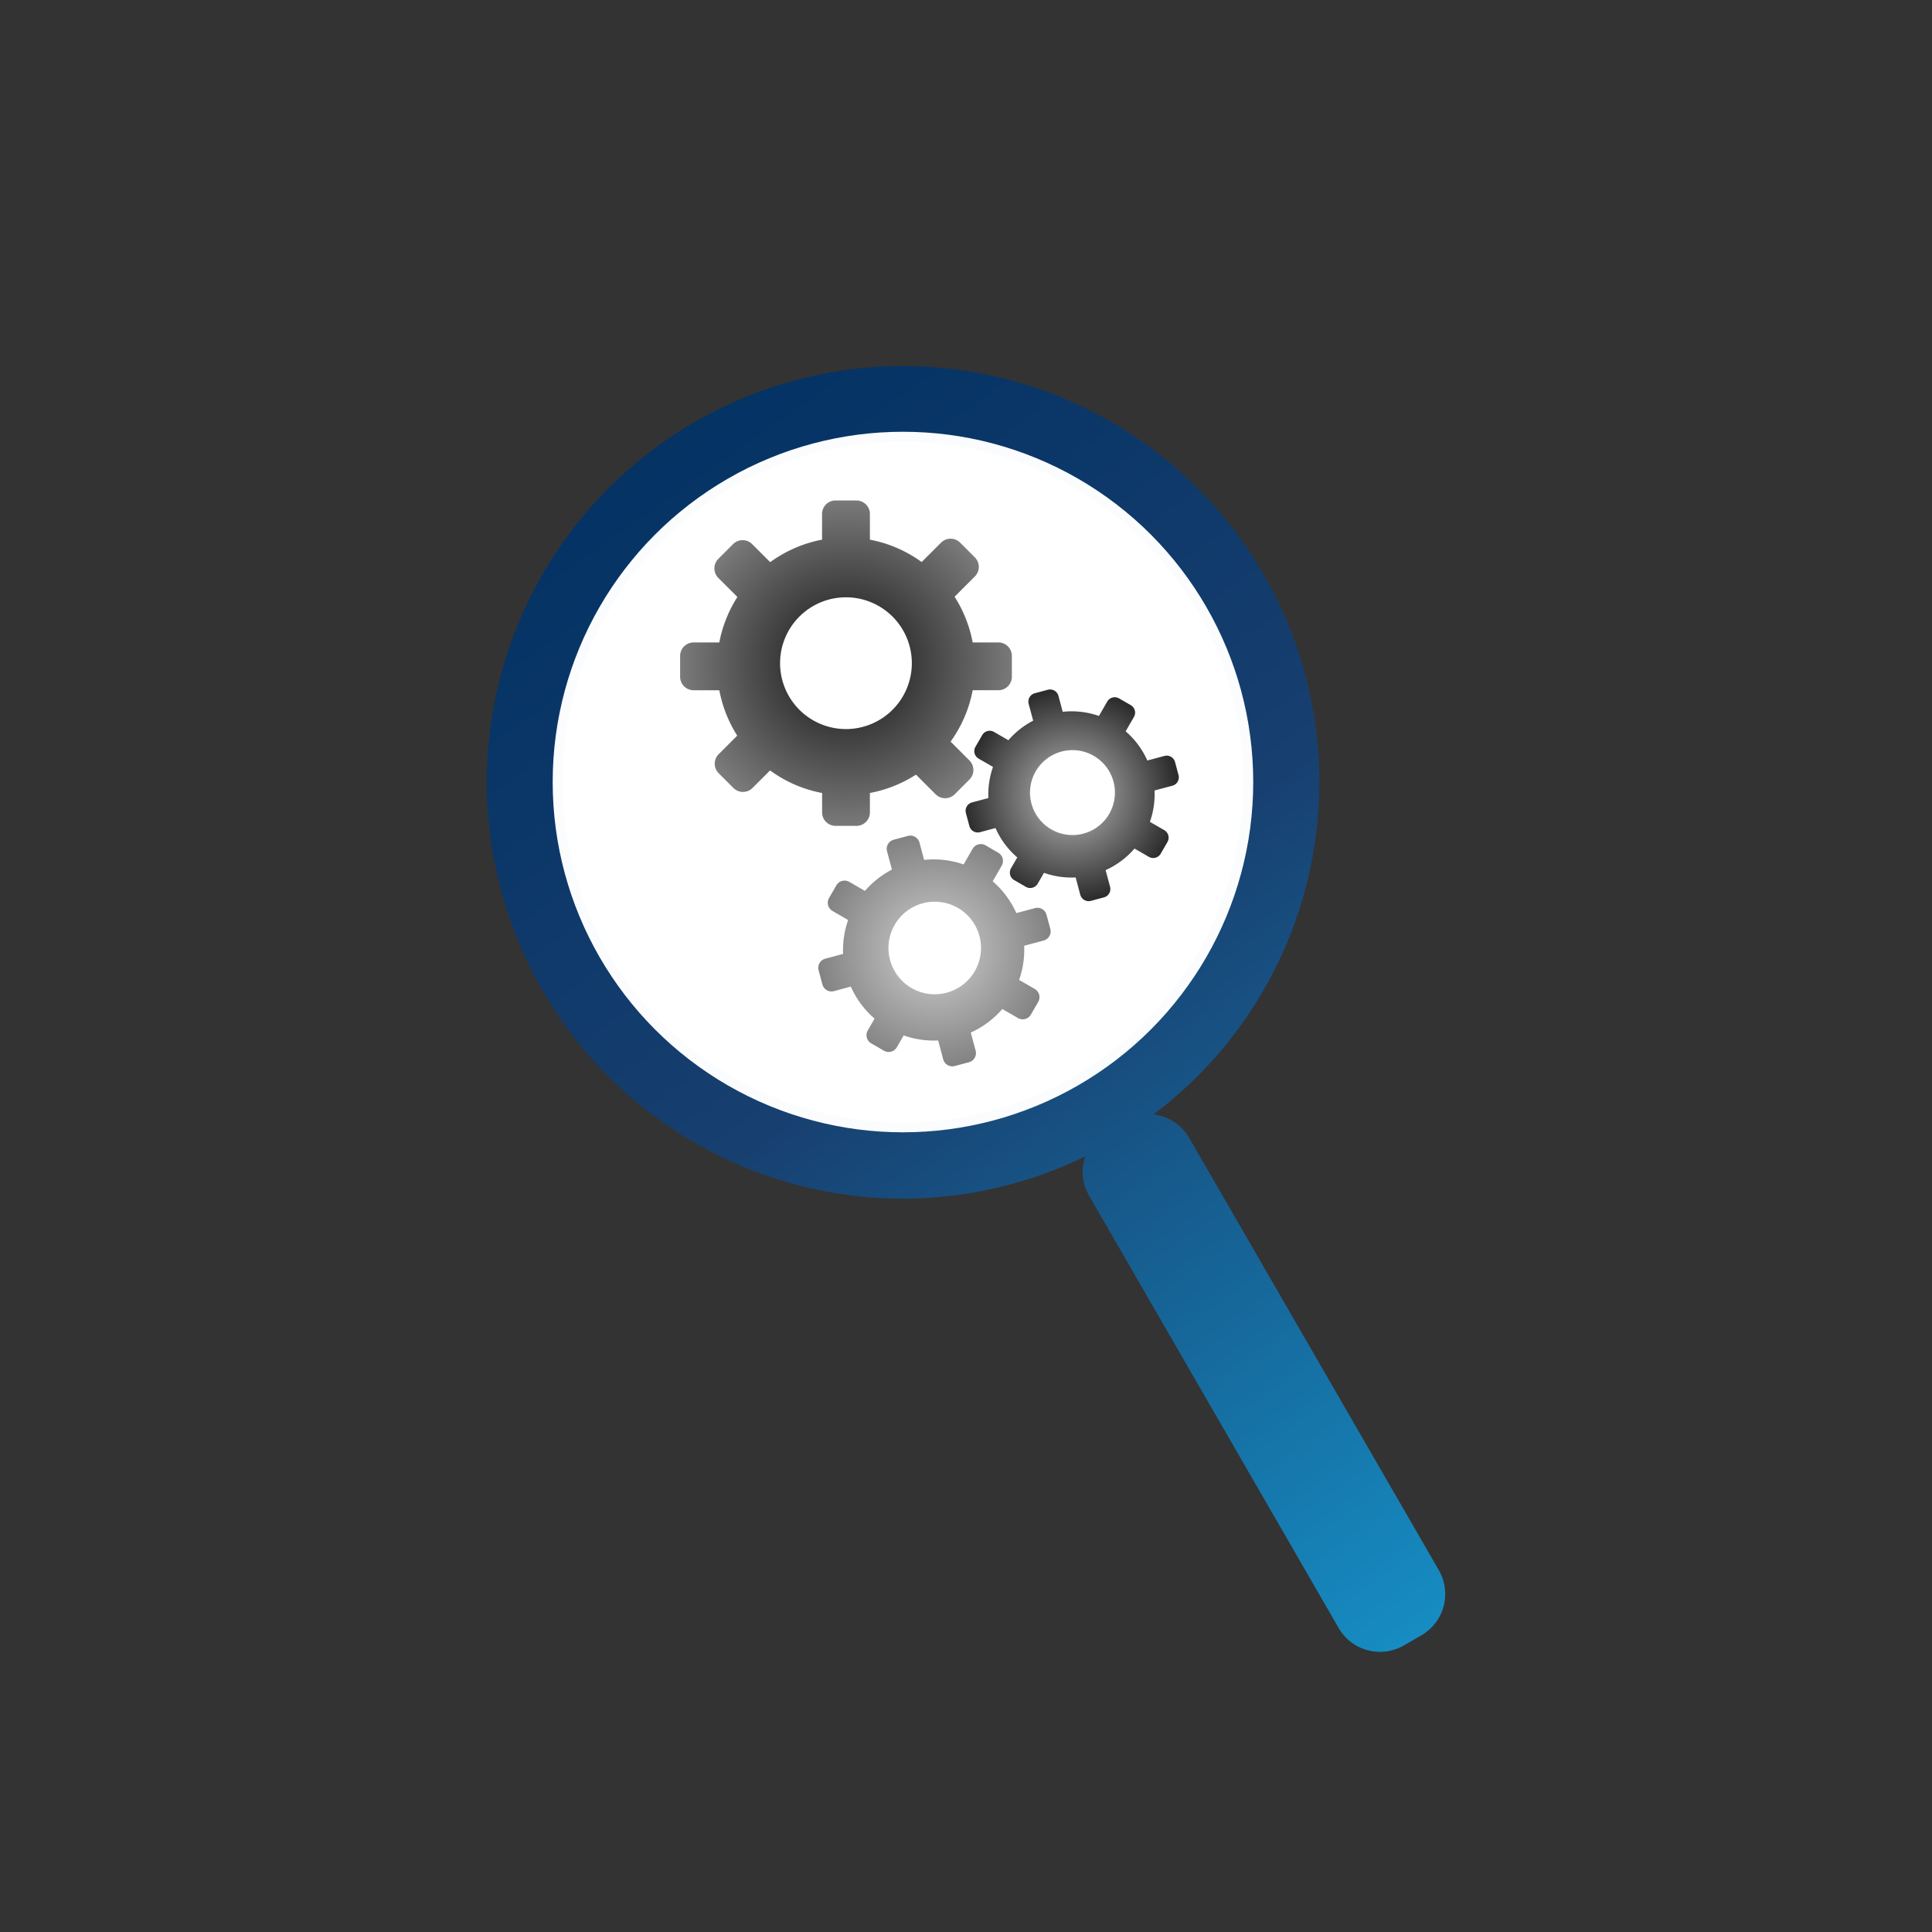 <?xml version="1.0" encoding="UTF-8" standalone="no"?>
<!-- Created with Inkscape (http://www.inkscape.org/) -->

<svg
   xmlns:dc="http://purl.org/dc/elements/1.1/"
   xmlns:cc="http://creativecommons.org/ns#"
   xmlns:rdf="http://www.w3.org/1999/02/22-rdf-syntax-ns#"
   xmlns:svg="http://www.w3.org/2000/svg"
   xmlns="http://www.w3.org/2000/svg"
   xmlns:xlink="http://www.w3.org/1999/xlink"
   xmlns:sodipodi="http://sodipodi.sourceforge.net/DTD/sodipodi-0.dtd"
   xmlns:inkscape="http://www.inkscape.org/namespaces/inkscape"
   width="95.079mm"
   height="95.079mm"
   viewBox="0 0 95.079 95.079"
   version="1.1"
   id="svg23535"
   inkscape:version="0.92.2 (5c3e80d, 2017-08-06)"
   sodipodi:docname="icon3c.svg">
  <rect x="0" y="0" width="95.079" height="95.079" fill="#333333" stroke="none"/>
  <defs
     id="defs23529">
    <linearGradient
       inkscape:collect="always"
       xlink:href="#linearGradient1198"
       id="linearGradient23492"
       x1="-111.184"
       y1="45.076"
       x2="-51.325"
       y2="130.335"
       gradientUnits="userSpaceOnUse" />
    <linearGradient
       inkscape:collect="always"
       id="linearGradient1198">
      <stop
         style="stop-color:#003062;stop-opacity:1"
         offset="0"
         id="stop1192" />
      <stop
         id="stop1194"
         offset="0.35"
         style="stop-color:#173f6f;stop-opacity:1" />
      <stop
         style="stop-color:#15c5ff;stop-opacity:1"
         offset="1"
         id="stop1196" />
    </linearGradient>
    <radialGradient
       inkscape:collect="always"
       xlink:href="#linearGradient23482"
       id="radialGradient23476"
       cx="-97.453"
       cy="59.063"
       fx="-97.453"
       fy="59.063"
       r="8.015"
       gradientTransform="matrix(1.101,0,0,1.082,11.287,-4.848)"
       gradientUnits="userSpaceOnUse" />
    <linearGradient
       inkscape:collect="always"
       id="linearGradient23482">
      <stop
         style="stop-color:#111111;stop-opacity:1"
         offset="0"
         id="stop23478" />
      <stop
         style="stop-color:#828282;stop-opacity:1"
         offset="1"
         id="stop23480" />
    </linearGradient>
    <linearGradient
       inkscape:collect="always"
       xlink:href="#linearGradient23414"
       id="linearGradient23368"
       gradientUnits="userSpaceOnUse"
       gradientTransform="matrix(0.738,0,0,0.738,-81.627,4.96)"
       x1="-30.937"
       y1="61.315"
       x2="-6.799"
       y2="84.363" />
    <linearGradient
       id="linearGradient23414"
       inkscape:collect="always">
      <stop
         id="stop23408"
         offset="0"
         style="stop-color:#003062;stop-opacity:1" />
      <stop
         style="stop-color:#173f6f;stop-opacity:1"
         offset="0.35"
         id="stop23410" />
      <stop
         id="stop23412"
         offset="1"
         style="stop-color:#4b450c;stop-opacity:1" />
    </linearGradient>
    <radialGradient
       inkscape:collect="always"
       xlink:href="#linearGradient23474"
       id="radialGradient23468"
       cx="-86.627"
       cy="63.89"
       fx="-86.627"
       fy="63.89"
       r="4.438"
       gradientTransform="matrix(0.138,-1.158,1.165,0.138,-147.466,-43.569)"
       gradientUnits="userSpaceOnUse" />
    <linearGradient
       id="linearGradient23474"
       inkscape:collect="always">
      <stop
         id="stop23470"
         offset="0"
         style="stop-color:#bcbcbc;stop-opacity:1" />
      <stop
         id="stop23472"
         offset="1"
         style="stop-color:#2d2d2d;stop-opacity:1" />
    </linearGradient>
    <radialGradient
       inkscape:collect="always"
       xlink:href="#linearGradient23404"
       id="radialGradient23484"
       cx="-89.123"
       cy="72.498"
       fx="-89.123"
       fy="72.498"
       r="4.438"
       gradientTransform="matrix(1.288,0,0,1.279,23.105,-19.509)"
       gradientUnits="userSpaceOnUse" />
    <linearGradient
       inkscape:collect="always"
       id="linearGradient23404">
      <stop
         style="stop-color:#bcbcbc;stop-opacity:1"
         offset="0"
         id="stop23400" />
      <stop
         style="stop-color:#555555;stop-opacity:1"
         offset="1"
         id="stop23402" />
    </linearGradient>
  </defs>
  <sodipodi:namedview
     id="base"
     pagecolor="#ffffff"
     bordercolor="#666666"
     borderopacity="1.0"
     inkscape:pageopacity="0.0"
     inkscape:pageshadow="2"
     inkscape:zoom="0.98994949"
     inkscape:cx="-220.46532"
     inkscape:cy="210.1151"
     inkscape:document-units="mm"
     inkscape:current-layer="layer1"
     showgrid="false"
     inkscape:window-width="1769"
     inkscape:window-height="1051"
     inkscape:window-x="-9"
     inkscape:window-y="-9"
     inkscape:window-maximized="1" />
  <g
     inkscape:label="Layer 1"
     inkscape:groupmode="layer"
     id="layer1"
     transform="translate(5.055,-62.222)">
    <g
       id="g28077"
       transform="translate(132.626,35.798)">
      <path
         id="circle1924-6"
         d="m -93.237,44.441 a 20.486,20.486 0 0 0 -20.486,20.486 20.486,20.486 0 0 0 20.486,20.486 20.486,20.486 0 0 0 8.966,-2.082 c -0.213,0.62 -0.167,1.324 0.188,1.939 l 12.279,21.269 c 0.651,1.128 2.084,1.512 3.213,0.86 l 0.855,-0.493 c 1.128,-0.651 1.513,-2.084 0.861,-3.213 L -79.156,82.424 c -0.386,-0.669 -1.046,-1.073 -1.755,-1.158 a 20.486,20.486 0 0 0 8.16,-16.338 20.486,20.486 0 0 0 -20.486,-20.486 z"
         style="opacity:1;fill:url(#linearGradient23492);fill-opacity:1;stroke:none;stroke-width:1;stroke-miterlimit:4;stroke-dasharray:none;stroke-dashoffset:0;stroke-opacity:0.984"
         inkscape:connector-curvature="0" />
      <circle
         style="opacity:1;fill:#ffffff;fill-opacity:1;stroke:#ffffff;stroke-width:0.954;stroke-linejoin:round;stroke-miterlimit:4;stroke-dasharray:none;stroke-dashoffset:0;stroke-opacity:0.984"
         id="circle23386"
         cx="-93.244"
         cy="64.91"
         r="16.761" />
      <path
         style="opacity:1;fill:url(#radialGradient23476);fill-opacity:1;stroke:url(#linearGradient23368);stroke-width:1.329;stroke-miterlimit:4;stroke-dasharray:none;stroke-dashoffset:0;stroke-opacity:0"
         d="m -96.561,51.053 c -0.368,0 -0.664,0.296 -0.664,0.664 v 1.265 a 6.348,6.348 0 0 0 -2.553,1.107 l -0.887,-0.887 c -0.26,-0.26 -0.679,-0.26 -0.94,0 l -0.724,0.724 c -0.26,0.26 -0.26,0.679 0,0.94 l 0.937,0.937 a 6.348,6.348 0 0 0 -0.89,2.238 h -1.264 c -0.368,0 -0.664,0.296 -0.664,0.664 v 1.024 c 0,0.368 0.296,0.664 0.664,0.664 h 1.265 a 6.348,6.348 0 0 0 0.881,2.234 l -0.912,0.912 c -0.26,0.26 -0.26,0.679 0,0.939 l 0.724,0.724 c 0.26,0.26 0.679,0.26 0.94,0 l 0.863,-0.863 a 6.348,6.348 0 0 0 2.562,1.111 v 0.953 c 0,0.368 0.296,0.664 0.664,0.664 h 1.024 c 0.368,0 0.664,-0.296 0.664,-0.664 v -0.954 a 6.348,6.348 0 0 0 2.269,-0.903 l 0.966,0.966 c 0.26,0.26 0.679,0.26 0.94,0 l 0.724,-0.724 c 0.26,-0.26 0.26,-0.679 0,-0.94 l -0.927,-0.927 a 6.348,6.348 0 0 0 1.087,-2.529 h 1.264 c 0.368,0 0.664,-0.296 0.664,-0.664 v -1.024 c 0,-0.368 -0.296,-0.664 -0.664,-0.664 h -1.265 a 6.348,6.348 0 0 0 -0.89,-2.25 l 0.997,-0.997 c 0.26,-0.26 0.26,-0.679 0,-0.939 l -0.724,-0.724 c -0.26,-0.26 -0.679,-0.26 -0.94,0 l -0.953,0.953 a 6.348,6.348 0 0 0 -2.548,-1.101 v -1.264 c 0,-0.368 -0.296,-0.664 -0.664,-0.664 z m 0.512,4.766 a 3.242,3.242 0 0 1 3.242,3.242 3.242,3.242 0 0 1 -3.242,3.242 3.242,3.242 0 0 1 -3.242,-3.242 3.242,3.242 0 0 1 3.242,-3.242 z"
         id="path1928-5"
         inkscape:connector-curvature="0" />
      <path
         inkscape:connector-curvature="0"
         id="path2497-6"
         d="m -82.607,60.795 c -0.205,-0.119 -0.466,-0.049 -0.585,0.157 l -0.408,0.706 a 4.092,4.092 0 0 0 -1.782,-0.205 l -0.209,-0.781 c -0.061,-0.229 -0.295,-0.364 -0.525,-0.303 l -0.638,0.171 c -0.229,0.061 -0.364,0.295 -0.303,0.525 l 0.221,0.825 a 4.092,4.092 0 0 0 -1.218,0.962 l -0.706,-0.407 c -0.205,-0.119 -0.466,-0.049 -0.585,0.157 l -0.33,0.572 c -0.119,0.205 -0.049,0.466 0.157,0.585 l 0.706,0.408 a 4.092,4.092 0 0 0 -0.228,1.531 l -0.803,0.215 c -0.229,0.061 -0.364,0.295 -0.303,0.524 l 0.171,0.638 c 0.061,0.229 0.295,0.364 0.525,0.303 l 0.76,-0.204 a 4.092,4.092 0 0 0 1.072,1.446 l -0.307,0.532 c -0.119,0.205 -0.049,0.466 0.157,0.585 l 0.572,0.33 c 0.205,0.119 0.466,0.049 0.585,-0.157 l 0.307,-0.532 a 4.092,4.092 0 0 0 1.558,0.227 l 0.228,0.85 c 0.061,0.229 0.295,0.364 0.525,0.303 l 0.638,-0.171 c 0.229,-0.061 0.364,-0.295 0.303,-0.525 l -0.219,-0.817 a 4.092,4.092 0 0 0 1.422,-1.061 l 0.706,0.407 c 0.205,0.119 0.466,0.049 0.585,-0.157 l 0.33,-0.572 c 0.119,-0.205 0.049,-0.466 -0.157,-0.585 l -0.706,-0.408 a 4.092,4.092 0 0 0 0.228,-1.543 l 0.878,-0.235 c 0.229,-0.061 0.364,-0.295 0.303,-0.524 l -0.171,-0.638 c -0.061,-0.229 -0.295,-0.364 -0.525,-0.303 l -0.84,0.225 a 4.092,4.092 0 0 0 -1.067,-1.436 l 0.407,-0.706 c 0.119,-0.205 0.049,-0.466 -0.157,-0.585 z m -1.25,2.825 a 2.089,2.089 0 0 1 0.765,2.854 2.089,2.089 0 0 1 -2.854,0.765 2.089,2.089 0 0 1 -0.765,-2.854 2.089,2.089 0 0 1 2.854,-0.765 z"
         style="opacity:1;fill:url(#radialGradient23468);fill-opacity:1;stroke:none;stroke-width:0.857;stroke-miterlimit:4;stroke-dasharray:none;stroke-dashoffset:0;stroke-opacity:0" />
      <path
         style="opacity:0.731;fill:url(#radialGradient23484);fill-opacity:1;stroke:none;stroke-width:1.288;stroke-miterlimit:4;stroke-dasharray:none;stroke-dashoffset:0;stroke-opacity:1"
         d="m -89.178,68.026 c -0.224,-0.129 -0.508,-0.053 -0.638,0.171 l -0.444,0.769 a 4.459,4.459 0 0 0 -1.942,-0.223 l -0.228,-0.851 c -0.067,-0.25 -0.322,-0.397 -0.572,-0.33 l -0.695,0.186 c -0.25,0.067 -0.397,0.322 -0.33,0.572 l 0.241,0.899 a 4.459,4.459 0 0 0 -1.328,1.049 l -0.769,-0.444 c -0.224,-0.129 -0.508,-0.053 -0.638,0.171 l -0.36,0.623 c -0.129,0.224 -0.053,0.508 0.171,0.638 l 0.769,0.444 a 4.459,4.459 0 0 0 -0.249,1.669 l -0.875,0.234 c -0.25,0.067 -0.397,0.322 -0.33,0.571 l 0.186,0.695 c 0.067,0.25 0.322,0.397 0.572,0.33 l 0.828,-0.222 a 4.459,4.459 0 0 0 1.168,1.576 l -0.335,0.58 c -0.129,0.224 -0.053,0.508 0.171,0.638 l 0.623,0.36 c 0.224,0.129 0.508,0.053 0.638,-0.171 l 0.335,-0.58 a 4.459,4.459 0 0 0 1.697,0.248 l 0.248,0.927 c 0.067,0.25 0.322,0.397 0.572,0.33 l 0.695,-0.186 c 0.25,-0.067 0.397,-0.322 0.33,-0.572 l -0.238,-0.89 a 4.459,4.459 0 0 0 1.55,-1.157 l 0.769,0.444 c 0.224,0.129 0.508,0.053 0.638,-0.171 l 0.36,-0.623 c 0.129,-0.224 0.053,-0.508 -0.171,-0.638 l -0.769,-0.444 a 4.459,4.459 0 0 0 0.249,-1.681 l 0.957,-0.256 c 0.25,-0.067 0.397,-0.322 0.33,-0.571 l -0.186,-0.695 c -0.067,-0.25 -0.322,-0.397 -0.572,-0.33 l -0.915,0.245 a 4.459,4.459 0 0 0 -1.163,-1.564 l 0.444,-0.769 c 0.129,-0.224 0.053,-0.508 -0.171,-0.638 z m -1.363,3.079 a 2.277,2.277 0 0 1 0.833,3.11 2.277,2.277 0 0 1 -3.111,0.834 2.277,2.277 0 0 1 -0.833,-3.111 2.277,2.277 0 0 1 3.11,-0.833 z"
         id="path2519-0"
         inkscape:connector-curvature="0" />
    </g>
    <circle
       style="opacity:0.138;fill:none;fill-opacity:1;stroke:none;stroke-width:1;stroke-linejoin:round;stroke-miterlimit:4;stroke-dasharray:none;stroke-dashoffset:0;stroke-opacity:1"
       id="path28070"
       cx="42.485"
       cy="109.761"
       r="47.039" />
  </g>
</svg>
